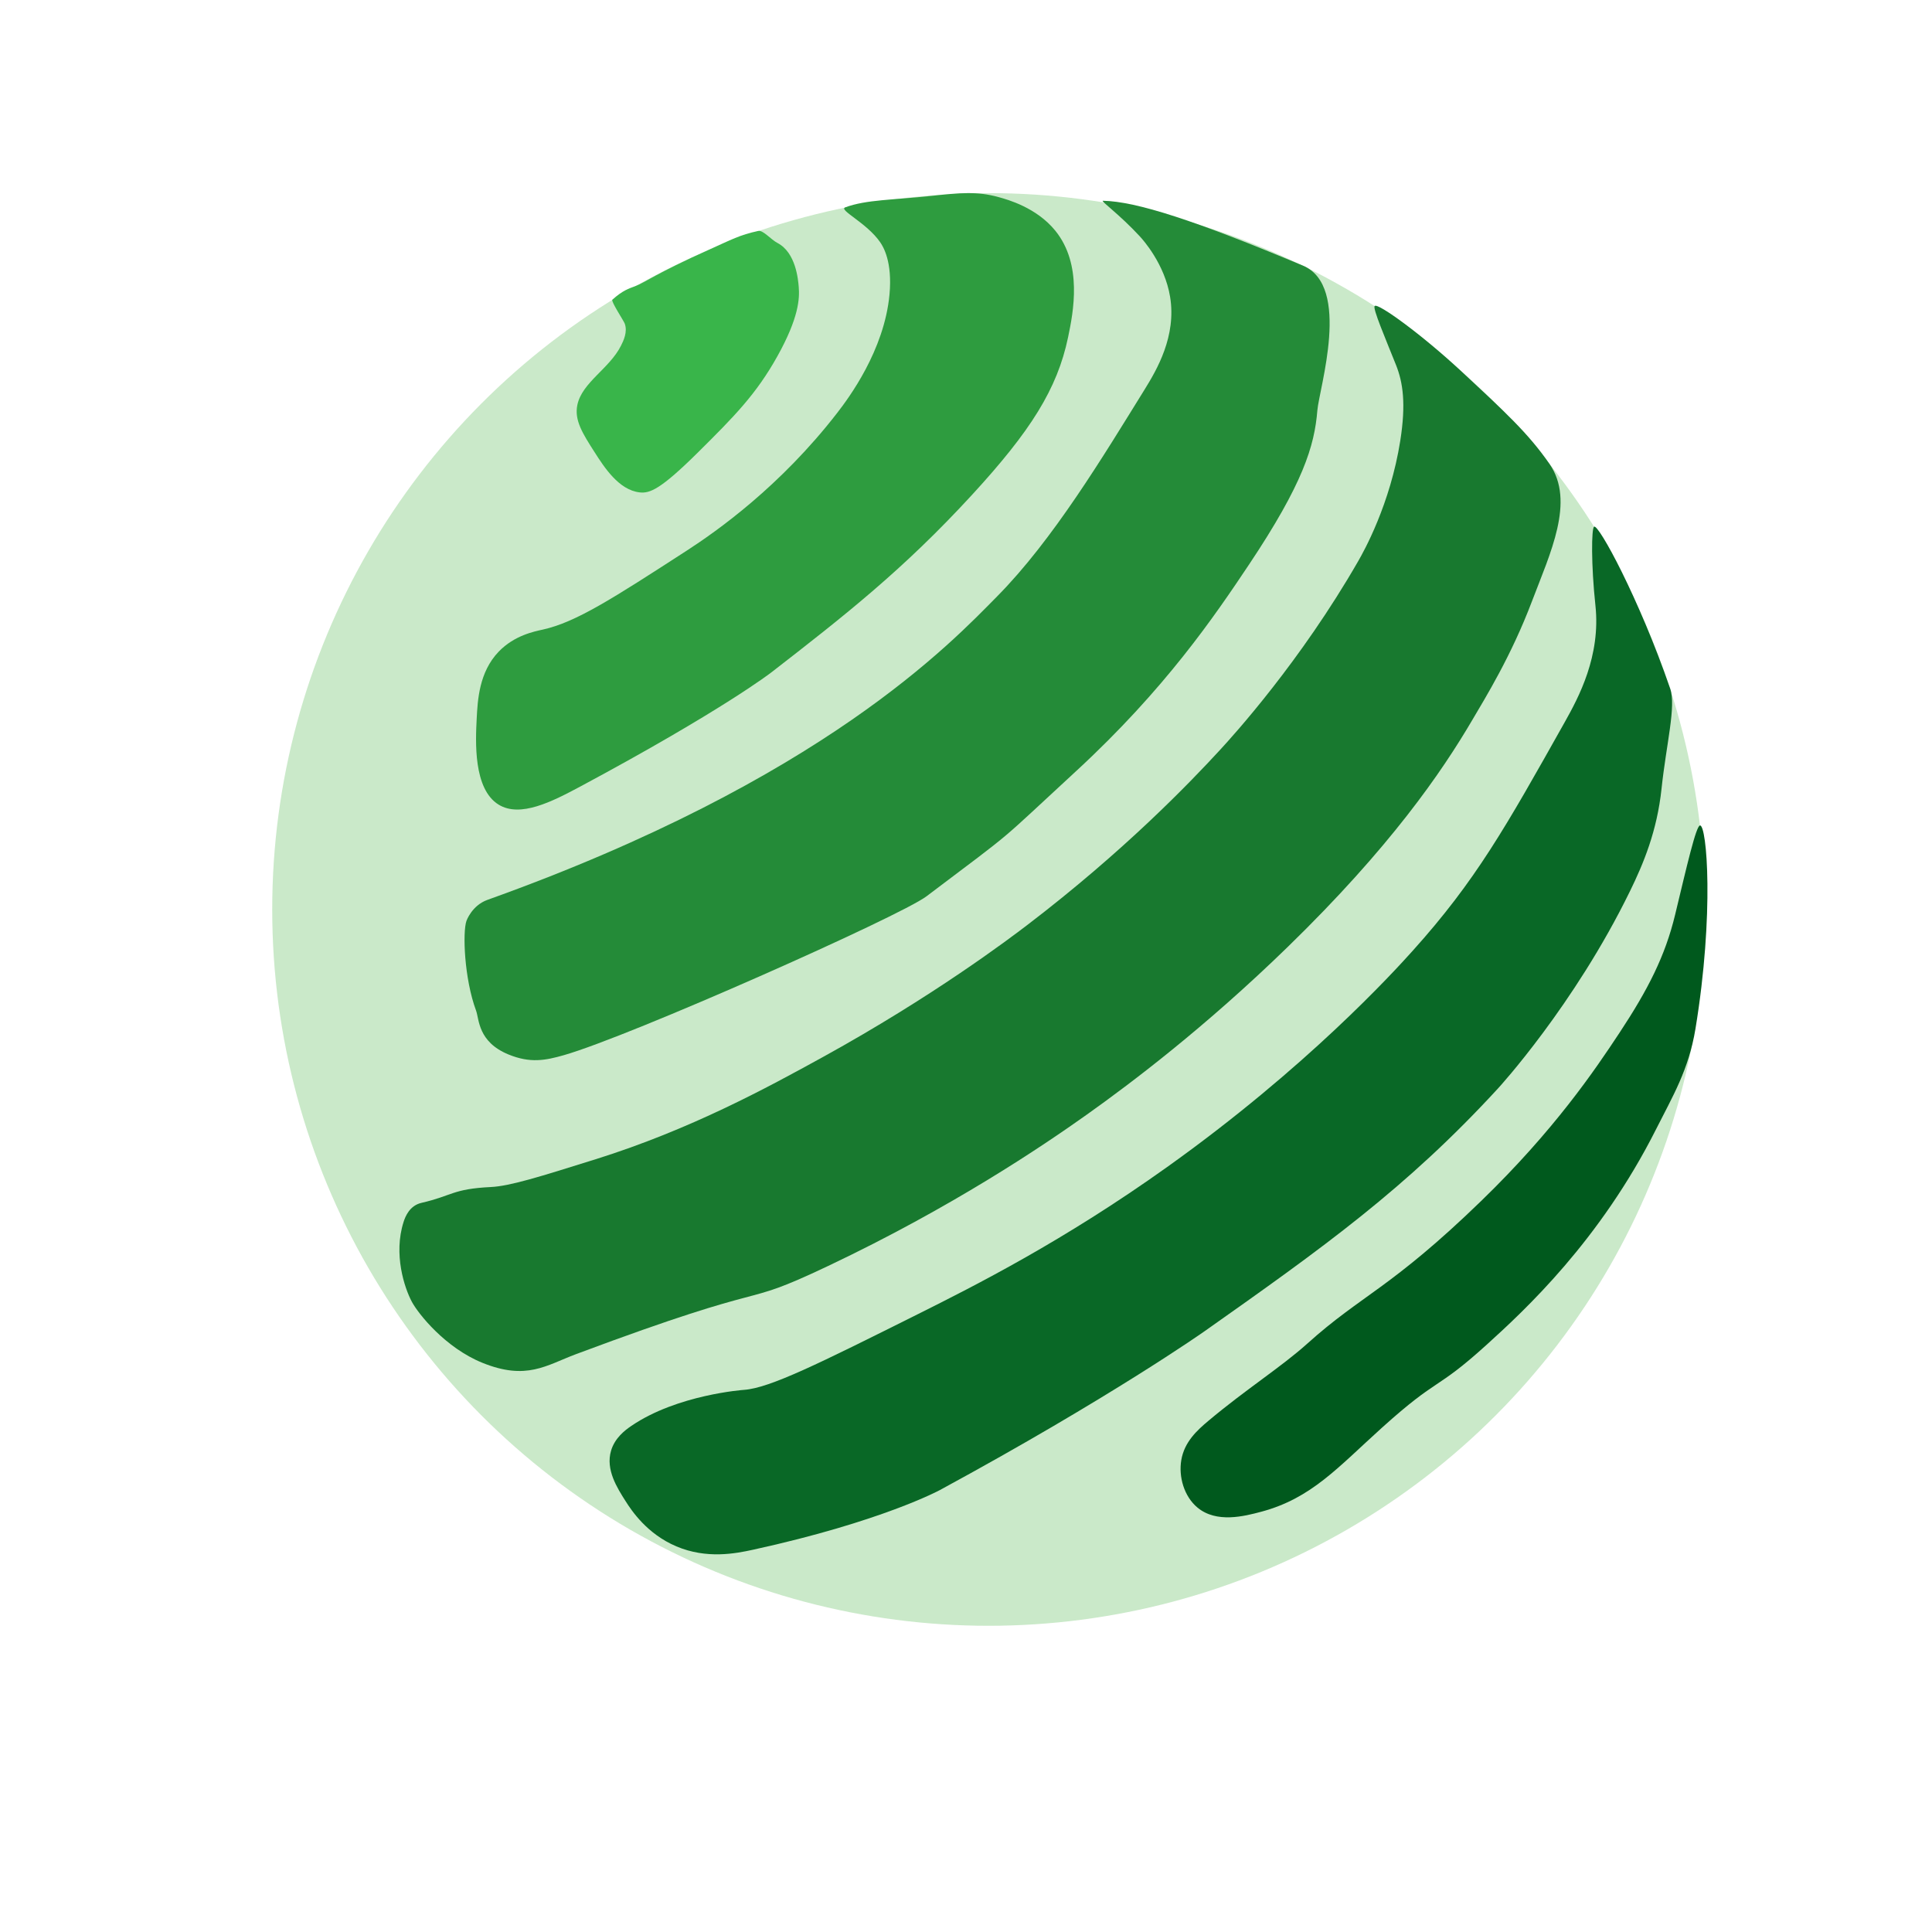 <?xml version="1.0" encoding="utf-8"?>
<!-- Generator: Adobe Illustrator 25.0.1, SVG Export Plug-In . SVG Version: 6.00 Build 0)  -->
<svg version="1.1" id="Layer_1" xmlns="http://www.w3.org/2000/svg" xmlns:xlink="http://www.w3.org/1999/xlink" x="0px" y="0px"
	 viewBox="0 0 2000 2000" style="enable-background:new 0 0 2000 2000;" xml:space="preserve">
<style type="text/css">
	.st0{opacity:0.32;fill:#59BA55;}
	.st1{fill:#2E9C3F;}
	.st2{fill:#248B38;}
	.st3{fill:#39B54A;}
	.st4{fill:#18792F;}
	.st5{fill:#096826;}
	.st6{fill:#00591D;}
</style>
<circle class="st0" cx="1023.35" cy="941.46" r="741.55"/>
<path class="st1" d="M516.27,674.56c-20.34,21.14-21.82,50.21-22.81,69.62c-1.16,22.83-3.7,72.67,22.81,88.83
	c22.4,13.65,55.14-3.07,85.23-19.21c146.41-78.53,196.86-117.64,196.86-117.64c76.07-58.97,136.56-106.32,207.66-183.66
	c60.95-66.3,88.41-109.74,99.63-163.25c5.56-26.53,15.1-75.52-13.2-110.43c-19.46-24-49.41-32.23-58.82-34.81
	c-22.29-6.12-39.62-4.43-69.62-1.2c-39.36,4.24-67.31,3.8-88.94,11.81c-7.43,2.75,22.08,15.79,36.13,36.21
	c2.97,4.32,12.77,19.88,9.6,54.02c-5.38,58.07-42.48,107.52-54.02,122.44c-59.01,76.29-124.9,122.69-156.05,142.84
	c-76.23,49.32-114.35,73.98-148.84,81.62C553.24,653.67,532.5,657.68,516.27,674.56z"/>
<path class="st2" d="M504.62,931.53c-16.16,5.78-21.73,21.73-21.73,21.73c-4.13,11.63-2.35,59.71,9.92,92.87
	c3.31,8.94,1.83,32.41,33.55,45.44c22.46,9.23,38.14,6.22,57.3,0.75c68.68-19.6,348.11-143.85,375.41-164.44
	c96.51-72.79,70.47-51.8,154.99-129.69c92.11-84.89,143.56-160.83,178.85-213.66c56.11-84,67.84-122.89,70.82-159.65
	c1.85-22.73,35.51-128.78-14.95-149.93c-111.47-46.71-172.45-66.48-207.04-67.13c-2.91-0.05,17.15,14.02,38.33,37.01
	c3.08,3.35,25.59,28.34,31.21,62.42c6.72,40.74-13.69,75.51-26.41,96.03c-42.62,68.73-94.68,155.52-152.71,214.17
	C985.46,664.66,852.37,807.05,504.62,931.53z"/>
<path class="st3" d="M646.74,335.02c3.11,8.58-1.29,17.66-3.87,22.8c-11.94,23.83-40.41,38.06-45.22,61.46
	c-3.25,15.8,5.56,29.58,17.78,48.7c9.94,15.55,25.14,39.34,46.77,41.74c10.37,1.15,21.34-2.71,60.68-41.74
	c37.07-36.78,59.96-59.85,81.94-99.34c22.21-39.89,23-59.73,22.03-71.51c-0.64-7.72-2.94-35.65-22.03-45.61
	c-6.83-3.56-14.91-13.55-19.97-12.44c-19.46,4.26-27.39,8.85-50.8,19.36c-56.01,25.16-65.84,33.81-76.53,37.83
	c-6.55,2.46-12.81,4.26-23.63,14C632.24,311.79,645.67,332.07,646.74,335.02z"/>
<path class="st4" d="M1423.07,316.75c-2.28,2.43,10.91,33.12,22.08,61.09c7.24,18.13,10.42,40.1,4.43,78.25
	c-10.38,66.07-37.98,115.07-43.55,124.76c-59.88,104.17-129.47,180.67-142.68,195.04c-31.41,34.17-99.54,105.08-200.28,181.95
	c-18.93,14.44-97.47,73.71-210.75,136.14c-57.62,31.76-137.43,75.26-235.62,106.03c-59.18,18.54-88.76,27.81-108.65,28.8
	c-39.68,1.97-39.61,8.97-71.74,16.38c-12.42,2.87-16.79,14.32-18.53,19.77c-10.65,33.25,0.81,68.18,8.65,82.78
	c6.64,12.36,34.48,47.44,72.9,63.01c45.8,18.57,66.15,2.58,96.96-8.94c215.82-80.69,163.09-44.85,260.81-91.2
	c128.52-60.97,221.82-123.96,268.01-156.8c45.24-32.17,122.15-90.07,208-173.6c106.22-103.35,159.46-181.09,191.2-235.2
	c13.04-22.24,40.03-65.61,61.64-122.74c18.66-49.32,44.95-103.37,18.06-142.09c-22.02-31.71-45.65-53.4-91.42-95.99
	C1472.06,346.49,1426.35,313.25,1423.07,316.75z"/>
<path class="st5" d="M1650.24,545.19c-2.85,1.58-3.17,39.56,1.34,81.6c5.62,52.37-17.35,95.1-31.79,120.82
	c-61.43,109.35-92.14,164.03-157.35,236.61c-20.51,22.83-110.02,120.98-254.09,223.79c-107.42,76.65-198.56,122.63-258.75,152.69
	c-101.76,50.81-152.64,76.22-179.49,78.09c0,0-68.86,4.8-116.56,37.3c-6.81,4.64-17.09,12.54-20.98,25.64
	c-5.81,19.57,6.27,38.51,15.15,52.45c5.97,9.37,21.92,33.68,52.45,46.62c31.4,13.31,61.3,7.42,79.26,3.5
	c133.35-29.15,193.48-61.77,193.48-61.77c177.17-96.12,273.9-164.34,273.9-164.34c122.22-86.19,209.19-148.26,304.21-251.76
	c0,0,78.6-85.61,136.37-203.97c13.87-28.41,27.96-61.9,32.64-106.07c4.87-46,15.24-85.36,8.97-103.49
	C1696.05,617.6,1654.85,542.64,1650.24,545.19z"/>
<path class="st6" d="M1759.86,854.52c-4.11,0.23-13.78,42.58-25.79,92.44c-10.3,42.74-28.05,77.46-57.58,122.19
	c-25.66,38.87-67.5,100.77-143.25,174.15c-93.56,90.65-123.59,96.91-179.77,147.47c-26.98,24.28-63.86,47.56-102.52,80.05
	c-11.67,9.81-24.91,21.77-28.09,40.73c-2.86,17.03,2.77,37.52,16.85,49.16c19.61,16.21,48.06,9.02,66.01,4.21
	c51.85-13.89,79.06-45.66,125-87.08c59.3-53.46,54.61-37.17,108.14-85.67c39.2-35.51,117.19-107.46,175.56-223.31
	c16.94-33.63,33.72-61.3,40.73-103.93C1774.78,945.47,1766.92,854.12,1759.86,854.52z"/>
</svg>
